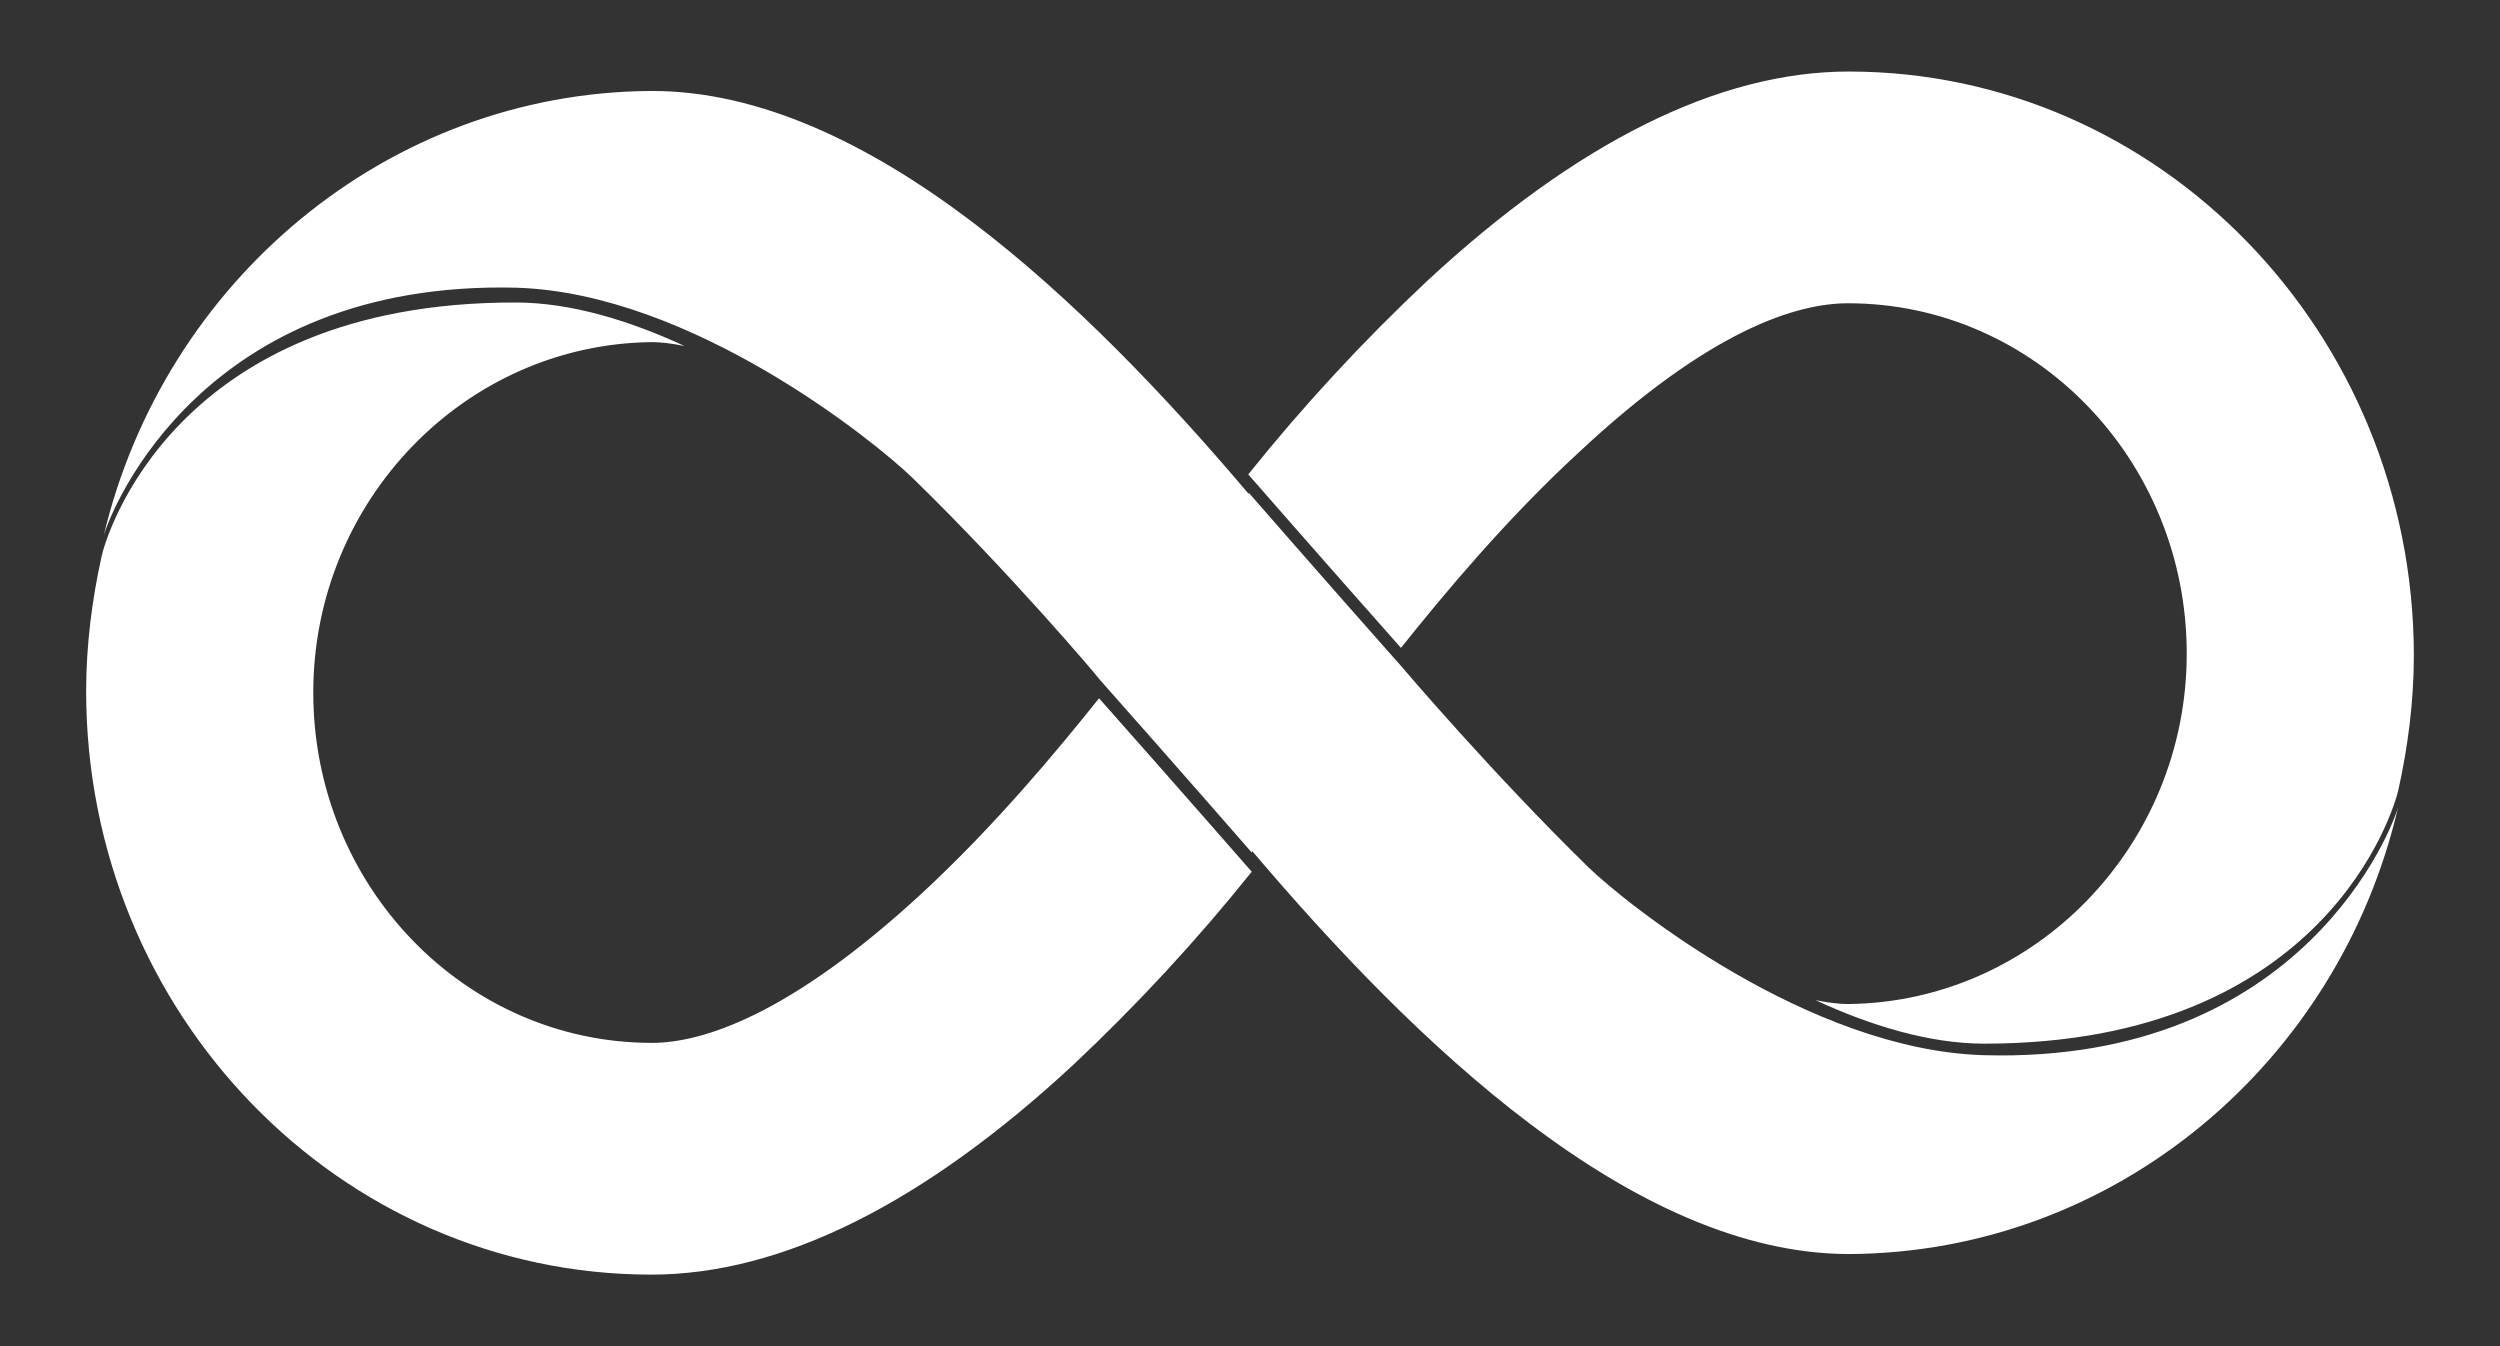 <svg viewBox="0 0 13 7" fill="none" xmlns="http://www.w3.org/2000/svg">
    <rect x="0" y="0" width="13" height="7" fill="#333333" stroke="none"/>
    <path
        d="M9.613 0.372C8.938 0.372 8.199 0.739 7.419 1.463C7.087 1.775 6.776 2.111 6.491 2.467C6.491 2.467 6.87 2.901 7.285 3.369C7.511 3.086 7.831 2.702 8.206 2.356C8.898 1.708 9.349 1.577 9.61 1.577C10.582 1.577 11.371 2.393 11.371 3.399C11.371 4.396 10.582 5.211 9.61 5.221C9.562 5.221 9.508 5.214 9.441 5.201C9.724 5.332 10.031 5.427 10.318 5.427C12.1 5.427 12.451 4.198 12.471 4.11C12.521 3.885 12.552 3.649 12.552 3.406C12.549 1.732 11.233 0.372 9.613 0.372ZM3.387 6.628C4.062 6.628 4.801 6.261 5.581 5.537C5.913 5.225 6.224 4.889 6.509 4.533C6.509 4.533 6.13 4.099 5.715 3.631C5.489 3.914 5.169 4.298 4.794 4.645C4.102 5.284 3.647 5.423 3.39 5.423C2.418 5.423 1.629 4.607 1.629 3.601C1.629 2.604 2.418 1.789 3.39 1.779C3.438 1.779 3.492 1.786 3.559 1.799C3.276 1.668 2.969 1.573 2.682 1.573C0.9 1.57 0.549 2.799 0.529 2.89C0.479 3.116 0.448 3.352 0.448 3.594C0.448 5.268 1.764 6.628 3.387 6.628ZM4.743 2.483C4.548 2.295 3.597 1.524 2.685 1.496C1.059 1.456 0.583 2.635 0.539 2.786C0.853 1.466 2.014 0.479 3.39 0.473C4.514 0.473 5.651 1.574 6.492 2.567L6.495 2.564C6.495 2.564 6.873 2.998 7.288 3.466C7.288 3.466 7.76 4.022 8.26 4.51C8.455 4.699 9.403 5.46 10.315 5.487C11.985 5.534 12.448 4.288 12.471 4.194C12.164 5.524 11 6.514 9.616 6.521C8.493 6.521 7.355 5.42 6.512 4.426C6.512 4.43 6.509 4.43 6.509 4.433C6.509 4.433 6.13 3.998 5.715 3.53C5.719 3.53 5.246 2.972 4.743 2.483Z"
        fill="white" />
</svg>
